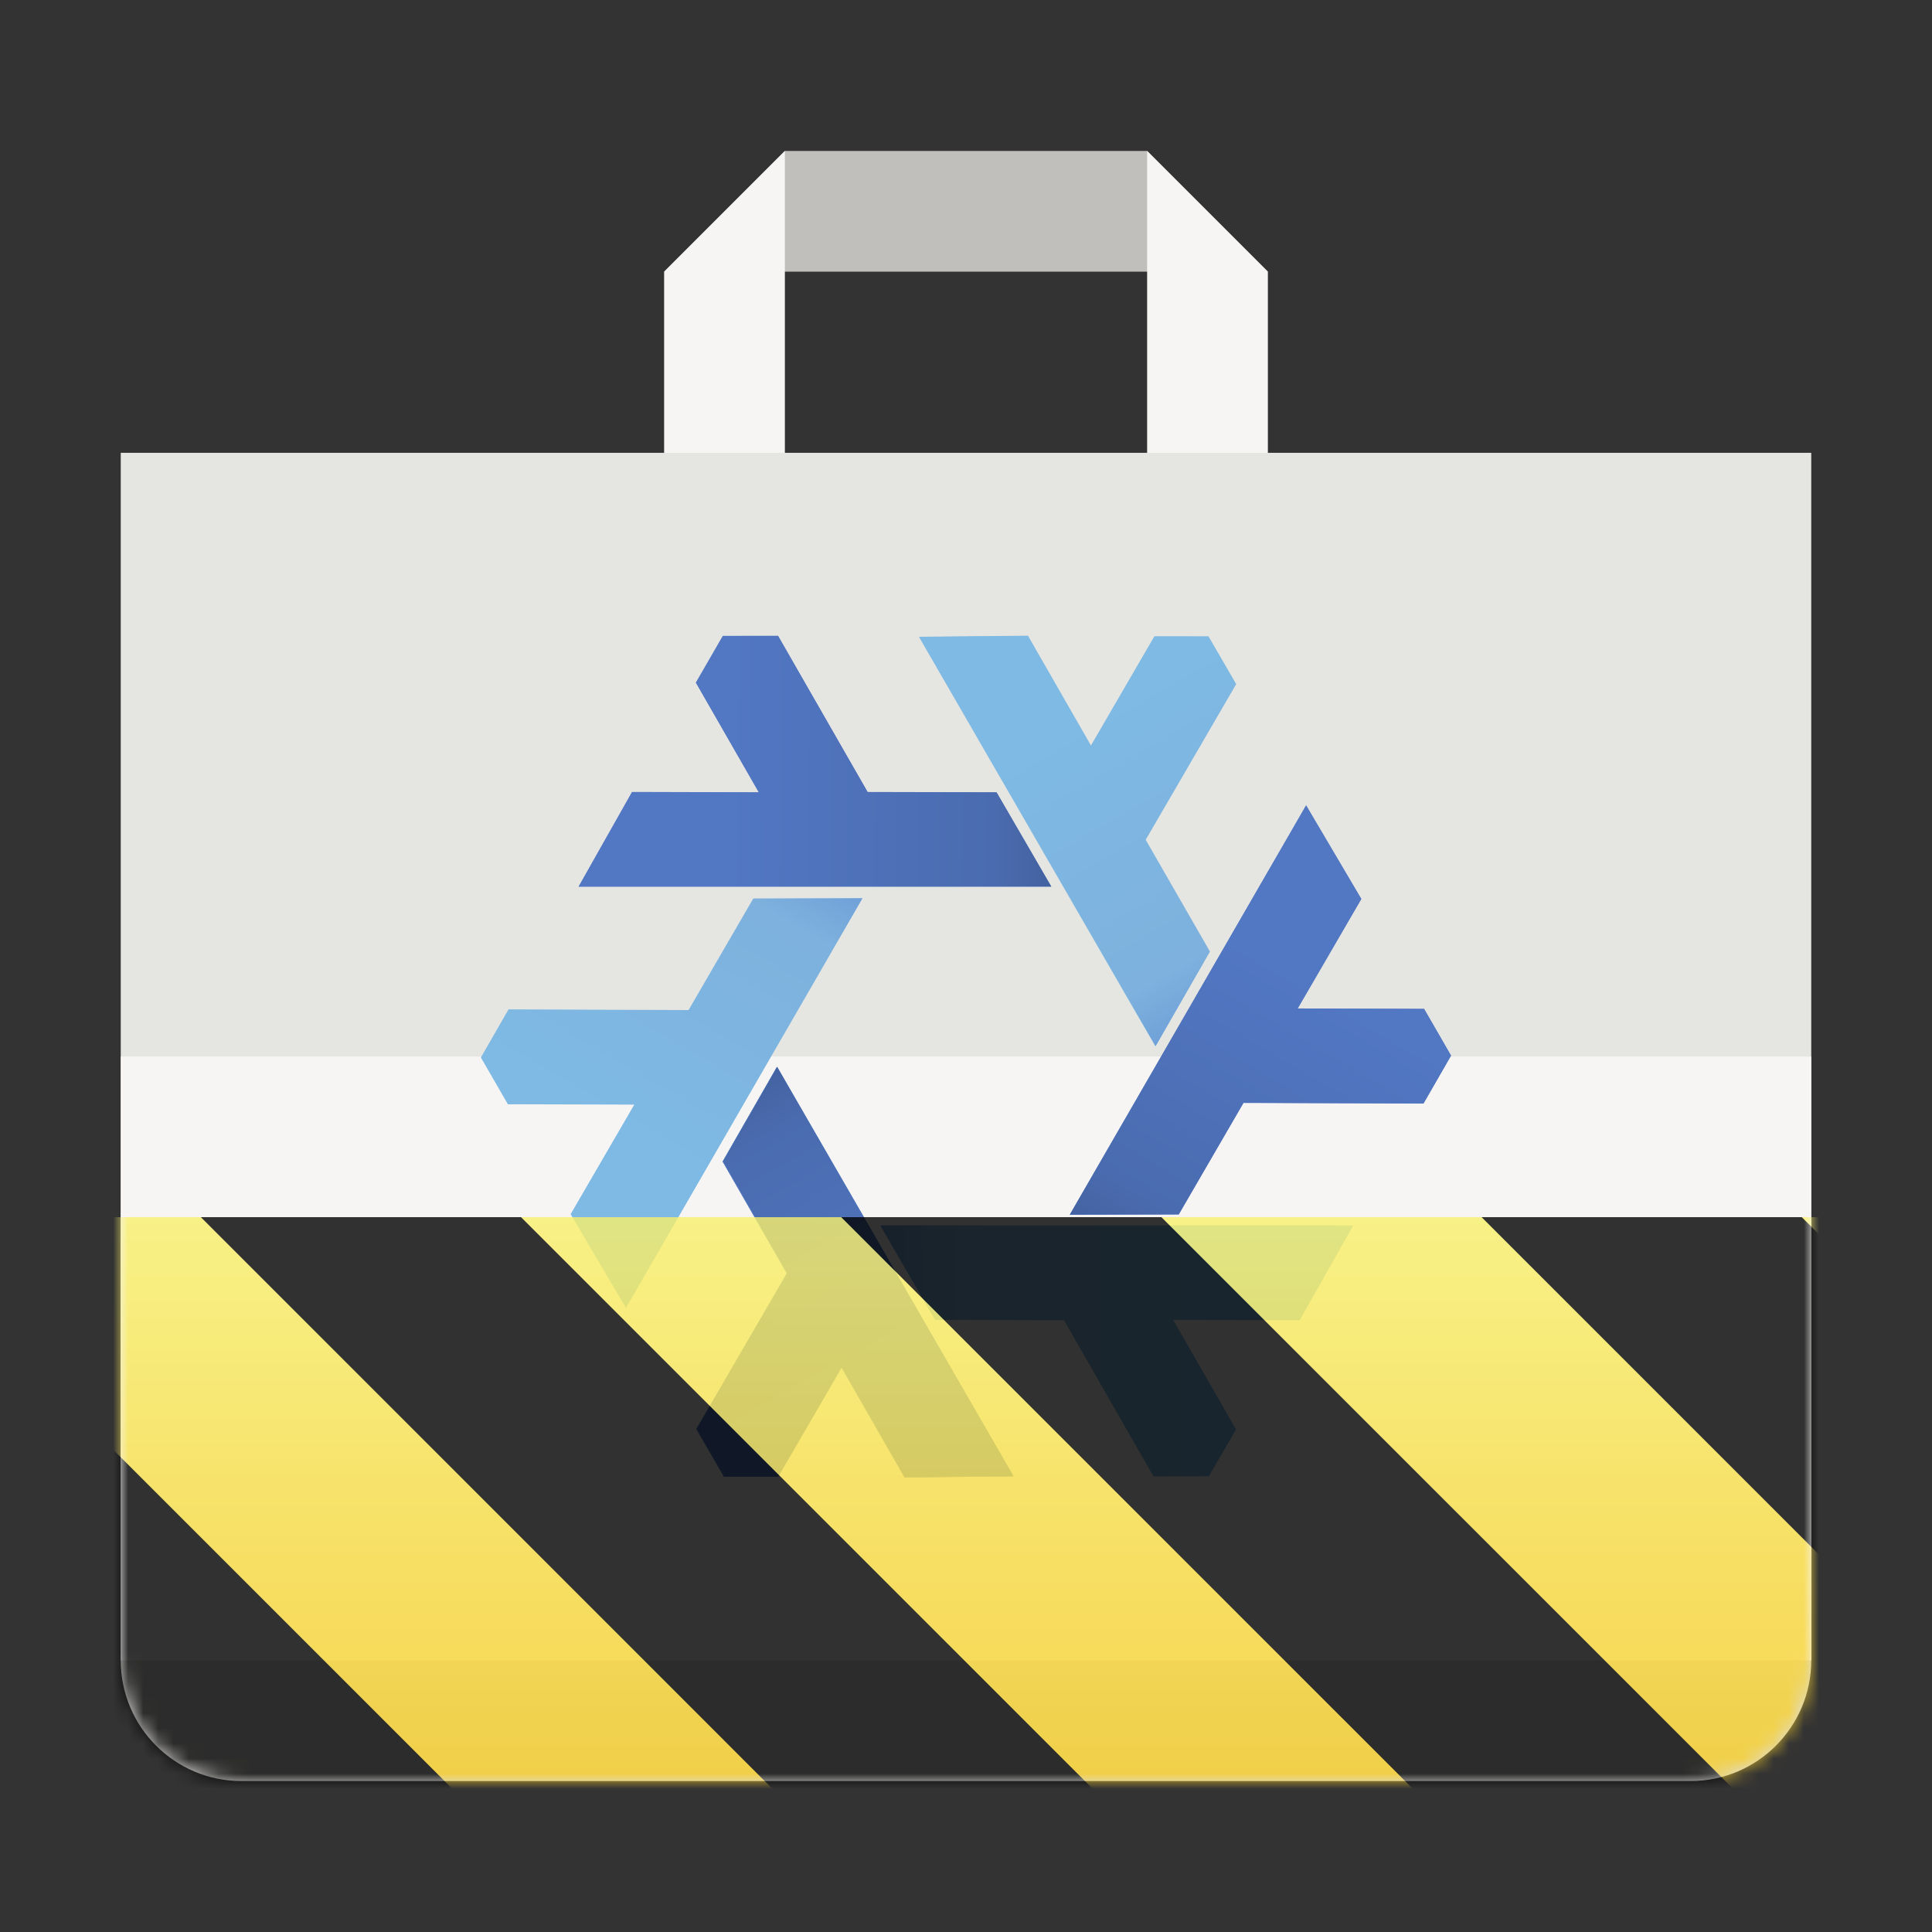 <?xml version="1.0" encoding="UTF-8"?>
<svg height="128px" viewBox="0 0 128 128" width="128px" xmlns="http://www.w3.org/2000/svg" xmlns:xlink="http://www.w3.org/1999/xlink">
    <rect x="0" y="0" width="128" height="128" fill="#333333" stroke="none"/>
    <linearGradient id="a" gradientUnits="userSpaceOnUse">
        <stop offset="0" stop-color="#699ad7"/>
        <stop offset="0.243" stop-color="#7eb1dd"/>
        <stop offset="1" stop-color="#7ebae4"/>
    </linearGradient>
    <linearGradient id="b" x1="46.582" x2="58.047" xlink:href="#a" y1="71.531" y2="91.359"/>
    <linearGradient id="c" gradientTransform="matrix(0.064 0.111 -0.111 0.064 80.087 10.921)" x1="200.597" x2="290.087" xlink:href="#a" y1="351.411" y2="506.188"/>
    <linearGradient id="d" gradientTransform="matrix(0.064 -0.111 0.111 0.064 4.788 85.606)" x1="200.597" x2="290.087" xlink:href="#a" y1="351.411" y2="506.188"/>
    <linearGradient id="e" gradientTransform="matrix(-0.128 0 -0 -0.128 107.17 113.471)" x1="200.597" x2="290.087" xlink:href="#a" y1="351.411" y2="506.188"/>
    <linearGradient id="f" gradientUnits="userSpaceOnUse">
        <stop offset="0" stop-color="#415e9a"/>
        <stop offset="0.232" stop-color="#4a6baf"/>
        <stop offset="1" stop-color="#5277c3"/>
    </linearGradient>
    <linearGradient id="g" x1="47.767" x2="59.028" xlink:href="#f" y1="70.856" y2="90.762"/>
    <linearGradient id="h" gradientTransform="matrix(-0.064 0.111 -0.111 -0.064 120.732 170.35)" x1="-584.199" x2="-496.297" xlink:href="#f" y1="782.336" y2="937.714"/>
    <linearGradient id="i" gradientTransform="matrix(-0.064 -0.111 0.111 -0.064 -51.324 68.902)" x1="-584.199" x2="-496.297" xlink:href="#f" y1="782.336" y2="937.714"/>
    <clipPath id="j">
        <rect height="128" width="128"/>
    </clipPath>
    <clipPath id="k">
        <rect height="128" width="128"/>
    </clipPath>
    <filter id="l" height="100%" width="100%" x="0%" y="0%">
        <feColorMatrix in="SourceGraphic" type="matrix" values="0 0 0 0 1 0 0 0 0 1 0 0 0 0 1 0 0 0 1 0"/>
    </filter>
    <mask id="m">
        <g clip-path="url(#k)" filter="url(#l)">
            <g clip-path="url(#j)">
                <path d="m 44 18 l 8 -8 h 24 l 8 8 z m 0 0" fill="#c0bfbc"/>
                <path d="m 52 10 l -8 8 v 16 h 8 z m 0 0" fill="#f6f5f4"/>
                <path d="m 76 10 l 8 8 v 16 h -8 z m 0 0" fill="#f6f5f4"/>
                <path d="m 16 74 h 96 c 4.418 0 8 3.582 8 8 v 28 c 0 4.418 -3.582 8 -8 8 h -96 c -4.418 0 -8 -3.582 -8 -8 v -28 c 0 -4.418 3.582 -8 8 -8 z m 0 0" fill="#deddda"/>
                <path d="m 8 30 h 112 v 80 h -112 z m 0 0" fill="#e5e5e1"/>
                <path d="m 8 70 h 112 v 40 h -112 z m 0 0" fill="#f6f5f4"/>
                <path d="m 51.469 70.695 l 15.656 27.117 l -7.195 0.07 l -4.18 -7.285 l -4.207 7.246 l -3.574 -0.004 l -1.832 -3.16 l 5.996 -10.312 l -4.258 -7.41 z m 0 0" fill="#5277c3" fill-rule="evenodd"/>
                <path d="m 57.121 59.527 l -15.656 27.113 l -3.656 -6.195 l 4.219 -7.262 l -8.379 -0.023 l -1.785 -3.094 l 1.82 -3.168 l 11.93 0.039 l 4.289 -7.391 z m 0 0" fill="#7ebae4" fill-rule="evenodd"/>
                <path d="m 58.32 81.203 h 31.312 l -3.539 6.266 l -8.398 -0.023 l 4.172 7.27 l -1.789 3.094 l -3.656 0.004 l -5.93 -10.348 l -8.543 -0.02 z m 0 0" fill="#7ebae4" fill-rule="evenodd"/>
                <path d="m 76.547 69.32 l -15.656 -27.117 l 7.195 -0.066 l 4.18 7.285 l 4.211 -7.246 h 3.574 l 1.828 3.164 l -5.996 10.312 l 4.258 7.406 z m 0 0" fill="#7ebae4" fill-rule="evenodd"/>
                <path d="m 51.469 70.695 l 15.656 27.117 l -7.195 0.07 l -4.18 -7.285 l -4.207 7.246 l -3.574 -0.004 l -1.832 -3.16 l 5.996 -10.312 l -4.258 -7.41 z m 0 0" fill="#5277c3" fill-rule="evenodd"/>
                <path d="m 69.652 58.746 h -31.312 l 3.539 -6.266 l 8.402 0.023 l -4.172 -7.27 l 1.789 -3.094 l 3.652 -0.004 l 5.934 10.348 l 8.543 0.02 z m 0 0" fill="#5277c3" fill-rule="evenodd"/>
                <path d="m 70.875 80.484 l 15.656 -27.113 l 3.656 6.195 l -4.219 7.262 l 8.379 0.023 l 1.785 3.094 l -1.824 3.168 l -11.926 -0.039 l -4.289 7.391 z m 0 0" fill="#5277c3" fill-rule="evenodd"/>
                <path d="m 51.488 70.68 l 15.656 27.117 l -7.195 0.066 l -4.18 -7.285 l -4.207 7.246 h -3.578 l -1.828 -3.164 l 5.996 -10.312 l -4.258 -7.406 z m 0 0" fill="url(#b)" fill-rule="evenodd"/>
                <path d="m 57.141 59.508 l -15.66 27.117 l -3.652 -6.195 l 4.219 -7.262 l -8.379 -0.023 l -1.789 -3.098 l 1.824 -3.168 l 11.93 0.039 l 4.285 -7.391 z m 0 0" fill="url(#c)" fill-rule="evenodd"/>
                <path d="m 58.34 81.184 l 31.312 0.004 l -3.539 6.262 l -8.398 -0.023 l 4.172 7.27 l -1.789 3.094 l -3.656 0.008 l -5.93 -10.352 l -8.543 -0.016 z m 0 0" fill="url(#d)" fill-rule="evenodd"/>
                <path d="m 76.566 69.305 l -15.656 -27.117 l 7.195 -0.07 l 4.18 7.285 l 4.207 -7.246 l 3.574 0.004 l 1.832 3.16 l -5.996 10.312 l 4.258 7.41 z m 0 0" fill="url(#e)" fill-rule="evenodd"/>
                <path d="m 51.488 70.68 l 15.656 27.117 l -7.195 0.066 l -4.18 -7.285 l -4.207 7.246 h -3.578 l -1.828 -3.164 l 5.996 -10.312 l -4.258 -7.406 z m 0 0" fill="url(#g)" fill-rule="evenodd"/>
                <path d="m 69.648 58.734 h -31.312 l 3.539 -6.266 l 8.398 0.023 l -4.168 -7.27 l 1.785 -3.094 l 3.656 -0.004 l 5.934 10.348 l 8.543 0.02 z m 0 0" fill="url(#h)" fill-rule="evenodd"/>
                <path d="m 70.879 80.469 l 15.656 -27.117 l 3.656 6.199 l -4.219 7.262 l 8.379 0.023 l 1.785 3.094 l -1.82 3.168 l -11.93 -0.039 l -4.289 7.391 z m 0 0" fill="url(#i)" fill-rule="evenodd"/>
            </g>
        </g>
    </mask>
    <mask id="n">
        <g filter="url(#l)">
            <rect fill-opacity="0.8" height="128" width="128"/>
        </g>
    </mask>
    <linearGradient id="o" gradientTransform="matrix(0 0.37 -0.985 0 295.385 -30.36)" gradientUnits="userSpaceOnUse" x1="300" x2="428" y1="235" y2="235">
        <stop offset="0" stop-color="#f9f06b"/>
        <stop offset="1" stop-color="#f5c211"/>
    </linearGradient>
    <clipPath id="p">
        <rect height="128" width="128"/>
    </clipPath>
    <clipPath id="q">
        <rect height="128" width="128"/>
    </clipPath>
    <path d="m 44 18 l 8 -8 h 24 l 8 8 z m 0 0" fill="#c0bfbc"/>
    <path d="m 52 10 l -8 8 v 16 h 8 z m 0 0" fill="#f6f5f4"/>
    <path d="m 76 10 l 8 8 v 16 h -8 z m 0 0" fill="#f6f5f4"/>
    <path d="m 16 74 h 96 c 4.418 0 8 3.582 8 8 v 28 c 0 4.418 -3.582 8 -8 8 h -96 c -4.418 0 -8 -3.582 -8 -8 v -28 c 0 -4.418 3.582 -8 8 -8 z m 0 0" fill="#deddda"/>
    <path d="m 8 30 h 112 v 80 h -112 z m 0 0" fill="#e5e5e1"/>
    <path d="m 8 70 h 112 v 40 h -112 z m 0 0" fill="#f6f5f4"/>
    <g fill-rule="evenodd">
        <path d="m 51.469 70.695 l 15.656 27.117 l -7.195 0.07 l -4.18 -7.285 l -4.207 7.246 l -3.574 -0.004 l -1.832 -3.16 l 5.996 -10.312 l -4.258 -7.41 z m 0 0" fill="#5277c3"/>
        <path d="m 57.121 59.527 l -15.656 27.113 l -3.656 -6.195 l 4.219 -7.262 l -8.379 -0.023 l -1.785 -3.094 l 1.82 -3.168 l 11.93 0.039 l 4.289 -7.391 z m 0 0" fill="#7ebae4"/>
        <path d="m 58.32 81.203 h 31.312 l -3.539 6.266 l -8.398 -0.023 l 4.172 7.27 l -1.789 3.094 l -3.656 0.004 l -5.93 -10.348 l -8.543 -0.02 z m 0 0" fill="#7ebae4"/>
        <path d="m 76.547 69.32 l -15.656 -27.117 l 7.195 -0.066 l 4.18 7.285 l 4.211 -7.246 h 3.574 l 1.828 3.164 l -5.996 10.312 l 4.258 7.406 z m 0 0" fill="#7ebae4"/>
        <path d="m 51.469 70.695 l 15.656 27.117 l -7.195 0.07 l -4.18 -7.285 l -4.207 7.246 l -3.574 -0.004 l -1.832 -3.16 l 5.996 -10.312 l -4.258 -7.41 z m 0 0" fill="#5277c3"/>
        <path d="m 69.652 58.746 h -31.312 l 3.539 -6.266 l 8.402 0.023 l -4.172 -7.27 l 1.789 -3.094 l 3.652 -0.004 l 5.934 10.348 l 8.543 0.02 z m 0 0" fill="#5277c3"/>
        <path d="m 70.875 80.484 l 15.656 -27.113 l 3.656 6.195 l -4.219 7.262 l 8.379 0.023 l 1.785 3.094 l -1.824 3.168 l -11.926 -0.039 l -4.289 7.391 z m 0 0" fill="#5277c3"/>
        <path d="m 51.488 70.68 l 15.656 27.117 l -7.195 0.066 l -4.18 -7.285 l -4.207 7.246 h -3.578 l -1.828 -3.164 l 5.996 -10.312 l -4.258 -7.406 z m 0 0" fill="url(#b)"/>
        <path d="m 57.141 59.508 l -15.66 27.117 l -3.652 -6.195 l 4.219 -7.262 l -8.379 -0.023 l -1.789 -3.098 l 1.824 -3.168 l 11.93 0.039 l 4.285 -7.391 z m 0 0" fill="url(#c)"/>
        <path d="m 58.34 81.184 l 31.312 0.004 l -3.539 6.262 l -8.398 -0.023 l 4.172 7.27 l -1.789 3.094 l -3.656 0.008 l -5.93 -10.352 l -8.543 -0.016 z m 0 0" fill="url(#d)"/>
        <path d="m 76.566 69.305 l -15.656 -27.117 l 7.195 -0.07 l 4.18 7.285 l 4.207 -7.246 l 3.574 0.004 l 1.832 3.16 l -5.996 10.312 l 4.258 7.41 z m 0 0" fill="url(#e)"/>
        <path d="m 51.488 70.68 l 15.656 27.117 l -7.195 0.066 l -4.18 -7.285 l -4.207 7.246 h -3.578 l -1.828 -3.164 l 5.996 -10.312 l -4.258 -7.406 z m 0 0" fill="url(#g)"/>
        <path d="m 69.648 58.734 h -31.312 l 3.539 -6.266 l 8.398 0.023 l -4.168 -7.27 l 1.785 -3.094 l 3.656 -0.004 l 5.934 10.348 l 8.543 0.02 z m 0 0" fill="url(#h)"/>
        <path d="m 70.879 80.469 l 15.656 -27.117 l 3.656 6.199 l -4.219 7.262 l 8.379 0.023 l 1.785 3.094 l -1.82 3.168 l -11.93 -0.039 l -4.289 7.391 z m 0 0" fill="url(#i)"/>
    </g>
    <g clip-path="url(#q)" mask="url(#m)">
        <g clip-path="url(#p)" mask="url(#n)">
            <path d="m 128 80.641 v 47.359 h -128 v -47.359 z m 0 0" fill="url(#o)"/>
            <path d="m 13.309 80.641 l 47.355 47.359 h 21.215 l -47.359 -47.359 z m 42.422 0 l 47.363 47.359 h 21.215 l -47.363 -47.359 z m 42.43 0 l 29.84 29.84 v -21.211 l -8.629 -8.629 z m -98.16 7.906 v 21.215 l 18.238 18.238 h 21.215 z m 0 0"/>
        </g>
    </g>
</svg>
